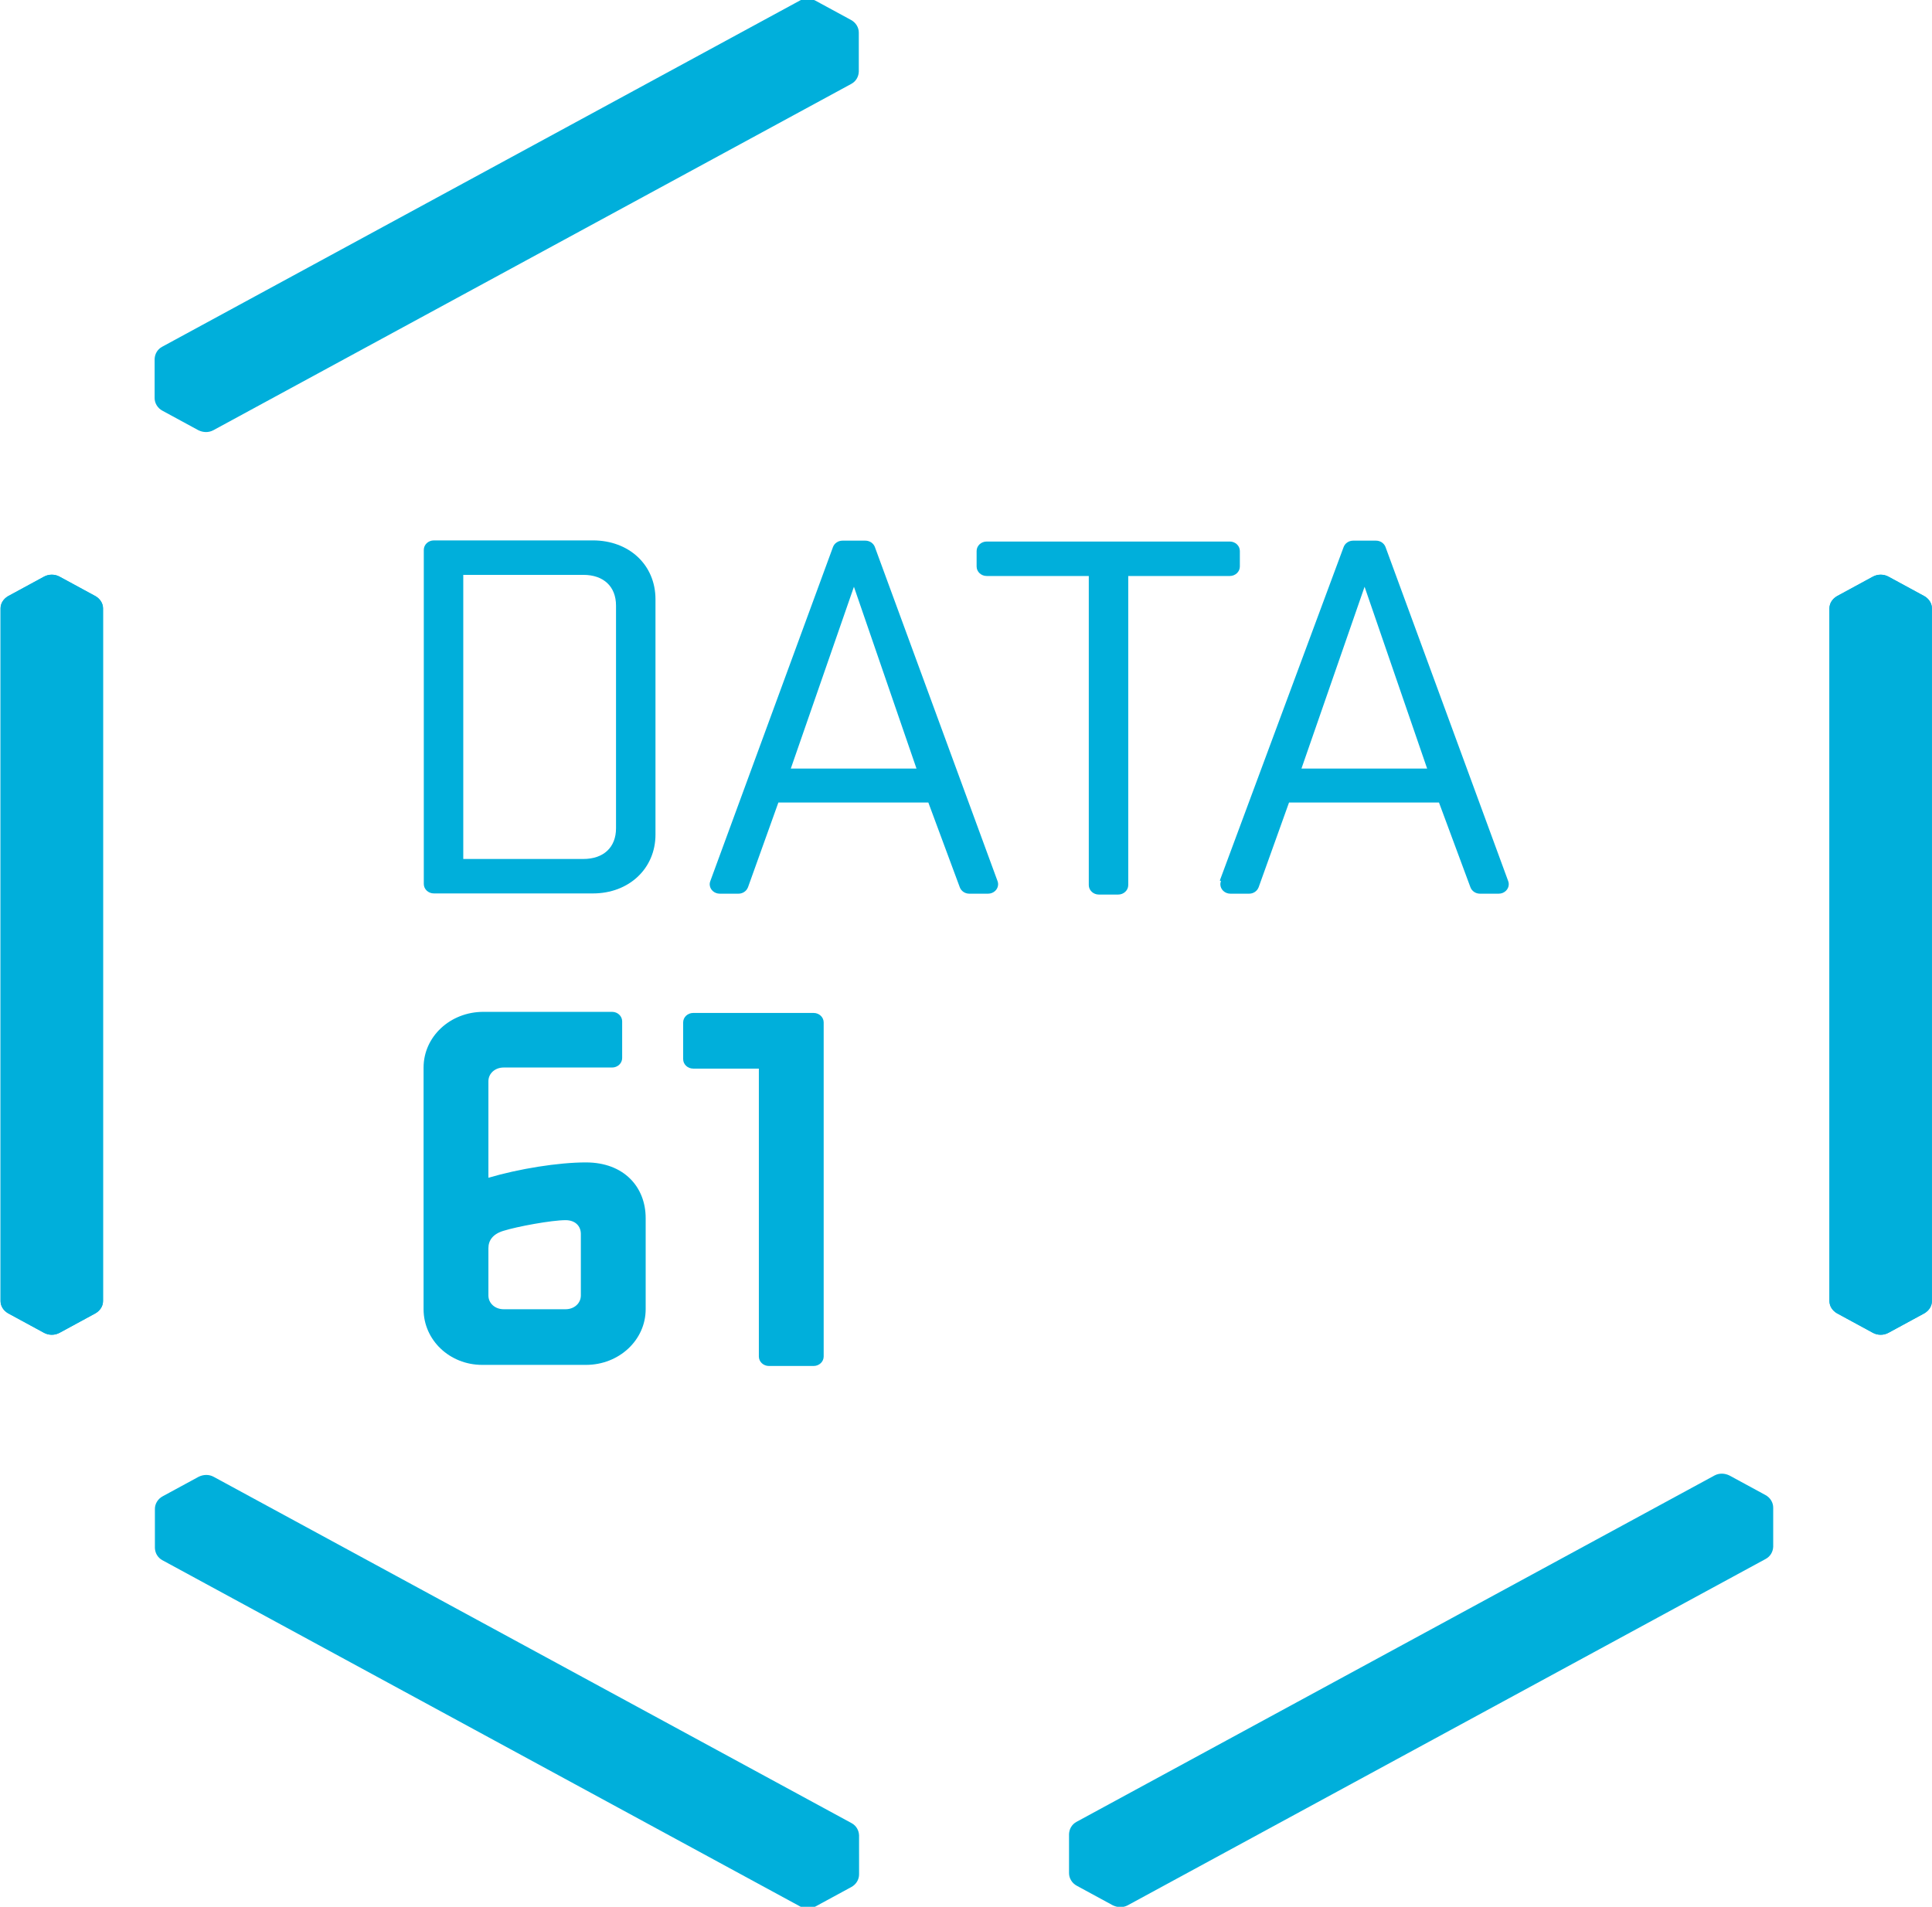<?xml version="1.0" encoding="UTF-8" standalone="no"?>
<!-- Created with Inkscape (http://www.inkscape.org/) -->

<svg
   width="26.586mm"
   height="26.243mm"
   viewBox="0 0 26.586 26.243"
   version="1.1"
   id="svg2508"
   sodipodi:docname="Data61-logo.svg"
   inkscape:version="1.2.1 (9c6d41e, 2022-07-14)"
   xmlns:inkscape="http://www.inkscape.org/namespaces/inkscape"
   xmlns:sodipodi="http://sodipodi.sourceforge.net/DTD/sodipodi-0.dtd"
   xmlns="http://www.w3.org/2000/svg"
   xmlns:svg="http://www.w3.org/2000/svg">
  <sodipodi:namedview
     id="namedview2510"
     pagecolor="#ffffff"
     bordercolor="#666666"
     borderopacity="1.0"
     inkscape:showpageshadow="2"
     inkscape:pageopacity="0.0"
     inkscape:pagecheckerboard="0"
     inkscape:deskcolor="#d1d1d1"
     inkscape:document-units="mm"
     showgrid="false"
     inkscape:zoom="0.2102413"
     inkscape:cx="159.34072"
     inkscape:cy="152.20606"
     inkscape:window-width="1309"
     inkscape:window-height="456"
     inkscape:window-x="0"
     inkscape:window-y="25"
     inkscape:window-maximized="0"
     inkscape:current-layer="layer1" />
  <defs
     id="defs2505" />
  <g
     inkscape:label="Layer 1"
     inkscape:groupmode="layer"
     id="layer1"
     transform="translate(-63.474,-107.692)">
    <g
       id="g967"
       transform="matrix(0.084,0,0,-0.079,71.951,119.091)"
       style="fill:#00afdb;fill-opacity:1">
      <path
         d="M 0,0 C 0,-3.323 -2.032,-5.353 -5.356,-5.353 H -25.024 V 44.142 H -5.356 C -2.032,44.142 0,42.11 0,38.787 Z m -3.786,50.146 h -26.055 c -0.91,0 -1.649,-0.738 -1.649,-1.649 V -9.708 c 0,-0.91 0.739,-1.648 1.649,-1.648 h 26.055 c 5.911,0 10.25,4.341 10.25,10.248 v 41.002 c 0,6.001 -4.339,10.252 -10.25,10.252"
         style="fill:#00afdb;fill-opacity:1;fill-rule:nonzero;stroke:none"
         id="path969" />
    </g>
    <g
       id="g971"
       transform="matrix(0.084,0,0,-0.079,74.67,121.633)"
       style="fill:#00afdb;fill-opacity:1">
      <path
         d="m 0,0 h -19.722 c -0.911,0 -1.649,-0.739 -1.649,-1.649 v -6.4 c 0,-0.911 0.738,-1.648 1.649,-1.648 H -8.97 v -50.156 c 0,-0.91 0.738,-1.649 1.648,-1.649 H 0 c 0.91,0 1.649,0.739 1.649,1.649 V -1.649 C 1.649,-0.739 0.91,0 0,0"
         style="fill:#00afdb;fill-opacity:1;fill-rule:nonzero;stroke:none"
         id="path973" />
    </g>
    <g
       id="g975"
       transform="matrix(0.084,0,0,-0.079,71.467,125.521)"
       style="fill:#00afdb;fill-opacity:1">
      <path
         d="m 0,0 c 0,-1.385 -1.108,-2.402 -2.494,-2.402 h -10.157 c -1.386,0 -2.494,1.017 -2.494,2.402 v 8.22 c 0,1.384 0.74,2.492 2.494,3.046 2.216,0.74 7.849,1.849 10.157,1.849 1.571,0 2.494,-1.018 2.494,-2.403 z m 0.831,23.176 c -4.525,0 -10.989,-1.108 -15.976,-2.676 v 16.808 c 0,1.385 1.108,2.4 2.494,2.4 H 5.118 c 0.911,0 1.65,0.738 1.65,1.648 v 6.4 c 0,0.91 -0.739,1.649 -1.65,1.649 h -21.094 c -5.449,0 -9.788,-4.342 -9.788,-9.697 v -42.11 c 0,-5.353 4.248,-9.695 9.604,-9.695 H 0.831 c 5.449,0 9.788,4.342 9.788,9.695 v 15.884 c 0,5.356 -3.509,9.694 -9.788,9.694"
         style="fill:#00afdb;fill-opacity:1;fill-rule:nonzero;stroke:none"
         id="path977" />
    </g>
    <g
       id="g979"
       transform="matrix(0.084,0,0,-0.079,80.397,115.145)"
       style="fill:#00afdb;fill-opacity:1">
      <path
         d="m 0,0 h -39.826 c -0.91,0 -1.649,-0.739 -1.649,-1.649 v -2.705 c 0,-0.912 0.739,-1.649 1.649,-1.649 h 16.727 v -53.85 c 0,-0.91 0.738,-1.649 1.65,-1.649 h 3.165 c 0.911,0 1.65,0.739 1.65,1.649 v 53.85 H 0 c 0.911,0 1.649,0.737 1.649,1.649 v 2.705 C 1.649,-0.739 0.911,0 0,0"
         style="fill:#00afdb;fill-opacity:1;fill-rule:nonzero;stroke:none"
         id="path981" />
    </g>
    <g
       id="g983"
       transform="matrix(0.084,0,0,-0.079,74.356,118.27)"
       style="fill:#00afdb;fill-opacity:1">
      <path
         d="M 0,0 10.343,31.676 20.593,0 Z m 33.874,-19.612 v 0 L 13.77,38.609 c -0.227,0.639 -0.839,1.102 -1.557,1.102 H 8.469 c -0.716,0 -1.327,-0.463 -1.554,-1.102 l -20.1,-58.211 c -0.06,-0.171 -0.101,-0.349 -0.101,-0.54 0,-0.911 0.739,-1.65 1.649,-1.65 h 3.065 c 0.707,0 1.307,0.452 1.541,1.078 l 0.006,-0.002 4.992,14.809 h 24.565 l 5.148,-14.756 v 0.002 c 0.218,-0.653 0.834,-1.131 1.561,-1.131 h 3.075 c 0.91,0 1.649,0.739 1.649,1.65 0,0.188 -0.033,0.361 -0.091,0.53"
         style="fill:#00afdb;fill-opacity:1;fill-rule:nonzero;stroke:none"
         id="path985" />
    </g>
    <g
       id="g987"
       transform="matrix(0.084,0,0,-0.079,81.383,118.27)"
       style="fill:#00afdb;fill-opacity:1">
      <path
         d="M 0,0 10.343,31.676 20.592,0 Z m 33.874,-19.612 v 0 L 13.77,38.609 c -0.227,0.639 -0.839,1.102 -1.557,1.102 H 8.469 c -0.717,0 -1.327,-0.463 -1.554,-1.102 l -20.285,-58.11 0.184,-0.101 c -0.06,-0.171 -0.1,-0.349 -0.1,-0.54 0,-0.911 0.739,-1.65 1.649,-1.65 h 3.064 c 0.708,0 1.307,0.452 1.542,1.078 l 0.005,-0.002 4.993,14.809 h 24.564 l 5.148,-14.756 v 0.002 c 0.219,-0.653 0.835,-1.131 1.561,-1.131 h 3.076 c 0.91,0 1.649,0.739 1.649,1.65 0,0.188 -0.033,0.361 -0.091,0.53"
         style="fill:#00afdb;fill-opacity:1;fill-rule:nonzero;stroke:none"
         id="path989" />
    </g>
    <g
       id="g991"
       transform="matrix(0.084,0,0,-0.079,89.957,115.898)"
       style="fill:#00afdb;fill-opacity:1">
      <path
         d="M 0,0 H 0.001 0 0.004 l -5.9,3.407 c -0.378,0.222 -0.818,0.348 -1.286,0.348 -0.474,0 -0.92,-0.131 -1.301,-0.356 L -14.367,0 h 0.003 c -0.71,-0.451 -1.21,-1.212 -1.21,-2.114 V -122.79 c 0,-0.904 0.5,-1.664 1.21,-2.114 h -10e-4 10e-4 -0.003 l 5.899,-3.408 c 0.378,-0.221 0.818,-0.347 1.286,-0.347 0.474,0 0.92,0.13 1.301,0.356 l 5.885,3.399 H 0 c 0.709,0.45 1.211,1.21 1.211,2.114 V -2.114 C 1.211,-1.212 0.711,-0.451 0,0"
         style="fill:#00afdb;fill-opacity:1;fill-rule:nonzero;stroke:none"
         id="path993" />
    </g>
    <g
       id="g995"
       transform="matrix(0.084,0,0,-0.079,65.602,112.631)"
       style="fill:#00afdb;fill-opacity:1">
      <path
         d="M 0,0 V 0.001 0 L -0.002,0.004 V -6.81 c -0.004,-0.438 0.107,-0.881 0.341,-1.287 0.237,-0.411 0.573,-0.732 0.96,-0.948 l 5.884,-3.398 -10e-4,0.004 v -10e-4 10e-4 c 0.746,-0.39 1.654,-0.444 2.436,0.008 l 104.509,60.337 c 0.782,0.452 1.191,1.266 1.226,2.106 l 0.002,-0.002 v 6.812 c 0.004,0.438 -0.107,0.883 -0.341,1.289 -0.237,0.41 -0.574,0.73 -0.96,0.947 l -5.885,3.397 0.002,-0.004 -0.001,0.002 0.001,-0.002 c -0.746,0.39 -1.654,0.444 -2.436,-0.008 C 93.96,55.645 1.256,2.123 1.226,2.106 0.443,1.654 0.035,0.84 0,0"
         style="fill:#00afdb;fill-opacity:1;fill-rule:nonzero;stroke:none"
         id="path997" />
    </g>
    <g
       id="g999"
       transform="matrix(0.084,0,0,-0.079,66.209,128.016)"
       style="fill:#00afdb;fill-opacity:1">
      <path
         d="M 0,0 V 0.001 0 L 0.001,0.004 -5.9,-3.403 C -6.28,-3.619 -6.609,-3.936 -6.843,-4.342 -7.081,-4.753 -7.19,-5.204 -7.184,-5.647 v -6.796 l 0.002,0.004 v -10e-4 10e-4 c 0.035,-0.84 0.444,-1.654 1.226,-2.106 L 98.553,-74.883 c 0.782,-0.451 1.69,-0.398 2.436,-0.009 h -0.001 0.001 l -0.002,-0.003 5.901,3.406 c 0.38,0.216 0.71,0.533 0.944,0.939 0.237,0.411 0.347,0.862 0.341,1.305 l -0.001,6.796 -10e-4,-0.004 h -0.001 c -0.035,0.841 -0.442,1.654 -1.225,2.106 C 95.171,-53.549 2.467,-0.027 2.436,-0.009 1.654,0.442 0.746,0.389 0,0"
         style="fill:#00afdb;fill-opacity:1;fill-rule:nonzero;stroke:none"
         id="path1001" />
    </g>
    <g
       id="g1003"
       transform="matrix(0.084,0,0,-0.079,78.185,132.932)"
       style="fill:#00afdb;fill-opacity:1">
      <path
         d="M 0,0 V 0.001 0 L -0.002,0.004 V -6.81 c -0.004,-0.438 0.107,-0.881 0.341,-1.287 0.237,-0.411 0.573,-0.732 0.96,-0.948 l 5.884,-3.398 -10e-4,0.004 v -10e-4 10e-4 c 0.746,-0.39 1.654,-0.444 2.436,0.008 l 104.509,60.338 c 0.782,0.451 1.191,1.265 1.226,2.105 l 0.002,-0.002 v 6.812 c 0.004,0.438 -0.107,0.883 -0.341,1.289 -0.236,0.41 -0.574,0.73 -0.96,0.947 l -5.885,3.397 0.002,-0.003 -0.001,0.001 0.001,-0.001 c -0.746,0.389 -1.654,0.443 -2.436,-0.009 C 93.96,55.645 1.256,2.123 1.226,2.106 0.443,1.654 0.035,0.84 0,0"
         style="fill:#00afdb;fill-opacity:1;fill-rule:nonzero;stroke:none"
         id="path1005" />
    </g>
    <g
       id="g1007"
       transform="matrix(0.084,0,0,-0.079,64.79,115.898)"
       style="fill:#00afdb;fill-opacity:1">
      <path
         d="M 0,0 H 0.001 0 0.004 l -5.9,3.407 c -0.378,0.222 -0.818,0.348 -1.286,0.348 -0.474,0 -0.921,-0.131 -1.301,-0.356 L -14.367,0 h 0.003 c -0.71,-0.451 -1.21,-1.212 -1.21,-2.114 V -122.79 c 0,-0.904 0.5,-1.664 1.21,-2.114 h -10e-4 10e-4 -0.003 l 5.899,-3.408 c 0.378,-0.221 0.818,-0.347 1.286,-0.347 0.474,0 0.92,0.13 1.301,0.356 l 5.885,3.399 H 0 c 0.709,0.45 1.211,1.21 1.211,2.114 V -2.114 C 1.211,-1.212 0.711,-0.451 0,0"
         style="fill:#00afdb;fill-opacity:1;fill-rule:nonzero;stroke:none"
         id="path1009" />
    </g>
    <g
       id="g1011"
       transform="matrix(0.084,0,0,-0.079,89.957,115.898)"
       style="fill:#00afdb;fill-opacity:1">
      <path
         d="M 0,0 H 0.001 0 0.004 l -5.9,3.407 c -0.378,0.222 -0.818,0.348 -1.286,0.348 -0.474,0 -0.921,-0.131 -1.301,-0.356 L -14.367,0 h 0.003 c -0.71,-0.451 -1.21,-1.212 -1.21,-2.114 V -122.79 c 0,-0.904 0.5,-1.664 1.21,-2.114 h -10e-4 10e-4 -0.003 l 5.899,-3.408 c 0.378,-0.221 0.818,-0.348 1.286,-0.348 0.474,0 0.92,0.131 1.3,0.357 l 5.886,3.399 H 0 c 0.709,0.45 1.211,1.21 1.211,2.114 V -2.114 C 1.211,-1.212 0.711,-0.451 0,0"
         style="fill:#00afdb;fill-opacity:1;fill-rule:nonzero;stroke:none"
         id="path1013" />
    </g>
    <g
       id="g1015"
       transform="matrix(0.084,0,0,-0.079,64.79,115.898)"
       style="fill:#00afdb;fill-opacity:1">
      <path
         d="M 0,0 H 0.001 0 0.004 l -5.9,3.407 c -0.378,0.222 -0.818,0.348 -1.286,0.348 -0.474,0 -0.921,-0.131 -1.301,-0.356 L -14.367,0 h 0.003 c -0.71,-0.451 -1.21,-1.212 -1.21,-2.114 V -122.79 c 0,-0.904 0.5,-1.664 1.21,-2.114 h -10e-4 10e-4 -0.003 l 5.899,-3.408 c 0.378,-0.221 0.818,-0.348 1.286,-0.348 0.474,0 0.92,0.131 1.301,0.357 l 5.885,3.399 H 0 c 0.709,0.45 1.211,1.21 1.211,2.114 V -2.114 C 1.211,-1.212 0.711,-0.451 0,0"
         style="fill:#00afdb;fill-opacity:1;fill-rule:nonzero;stroke:none"
         id="path1017" />
    </g>
  </g>
</svg>
